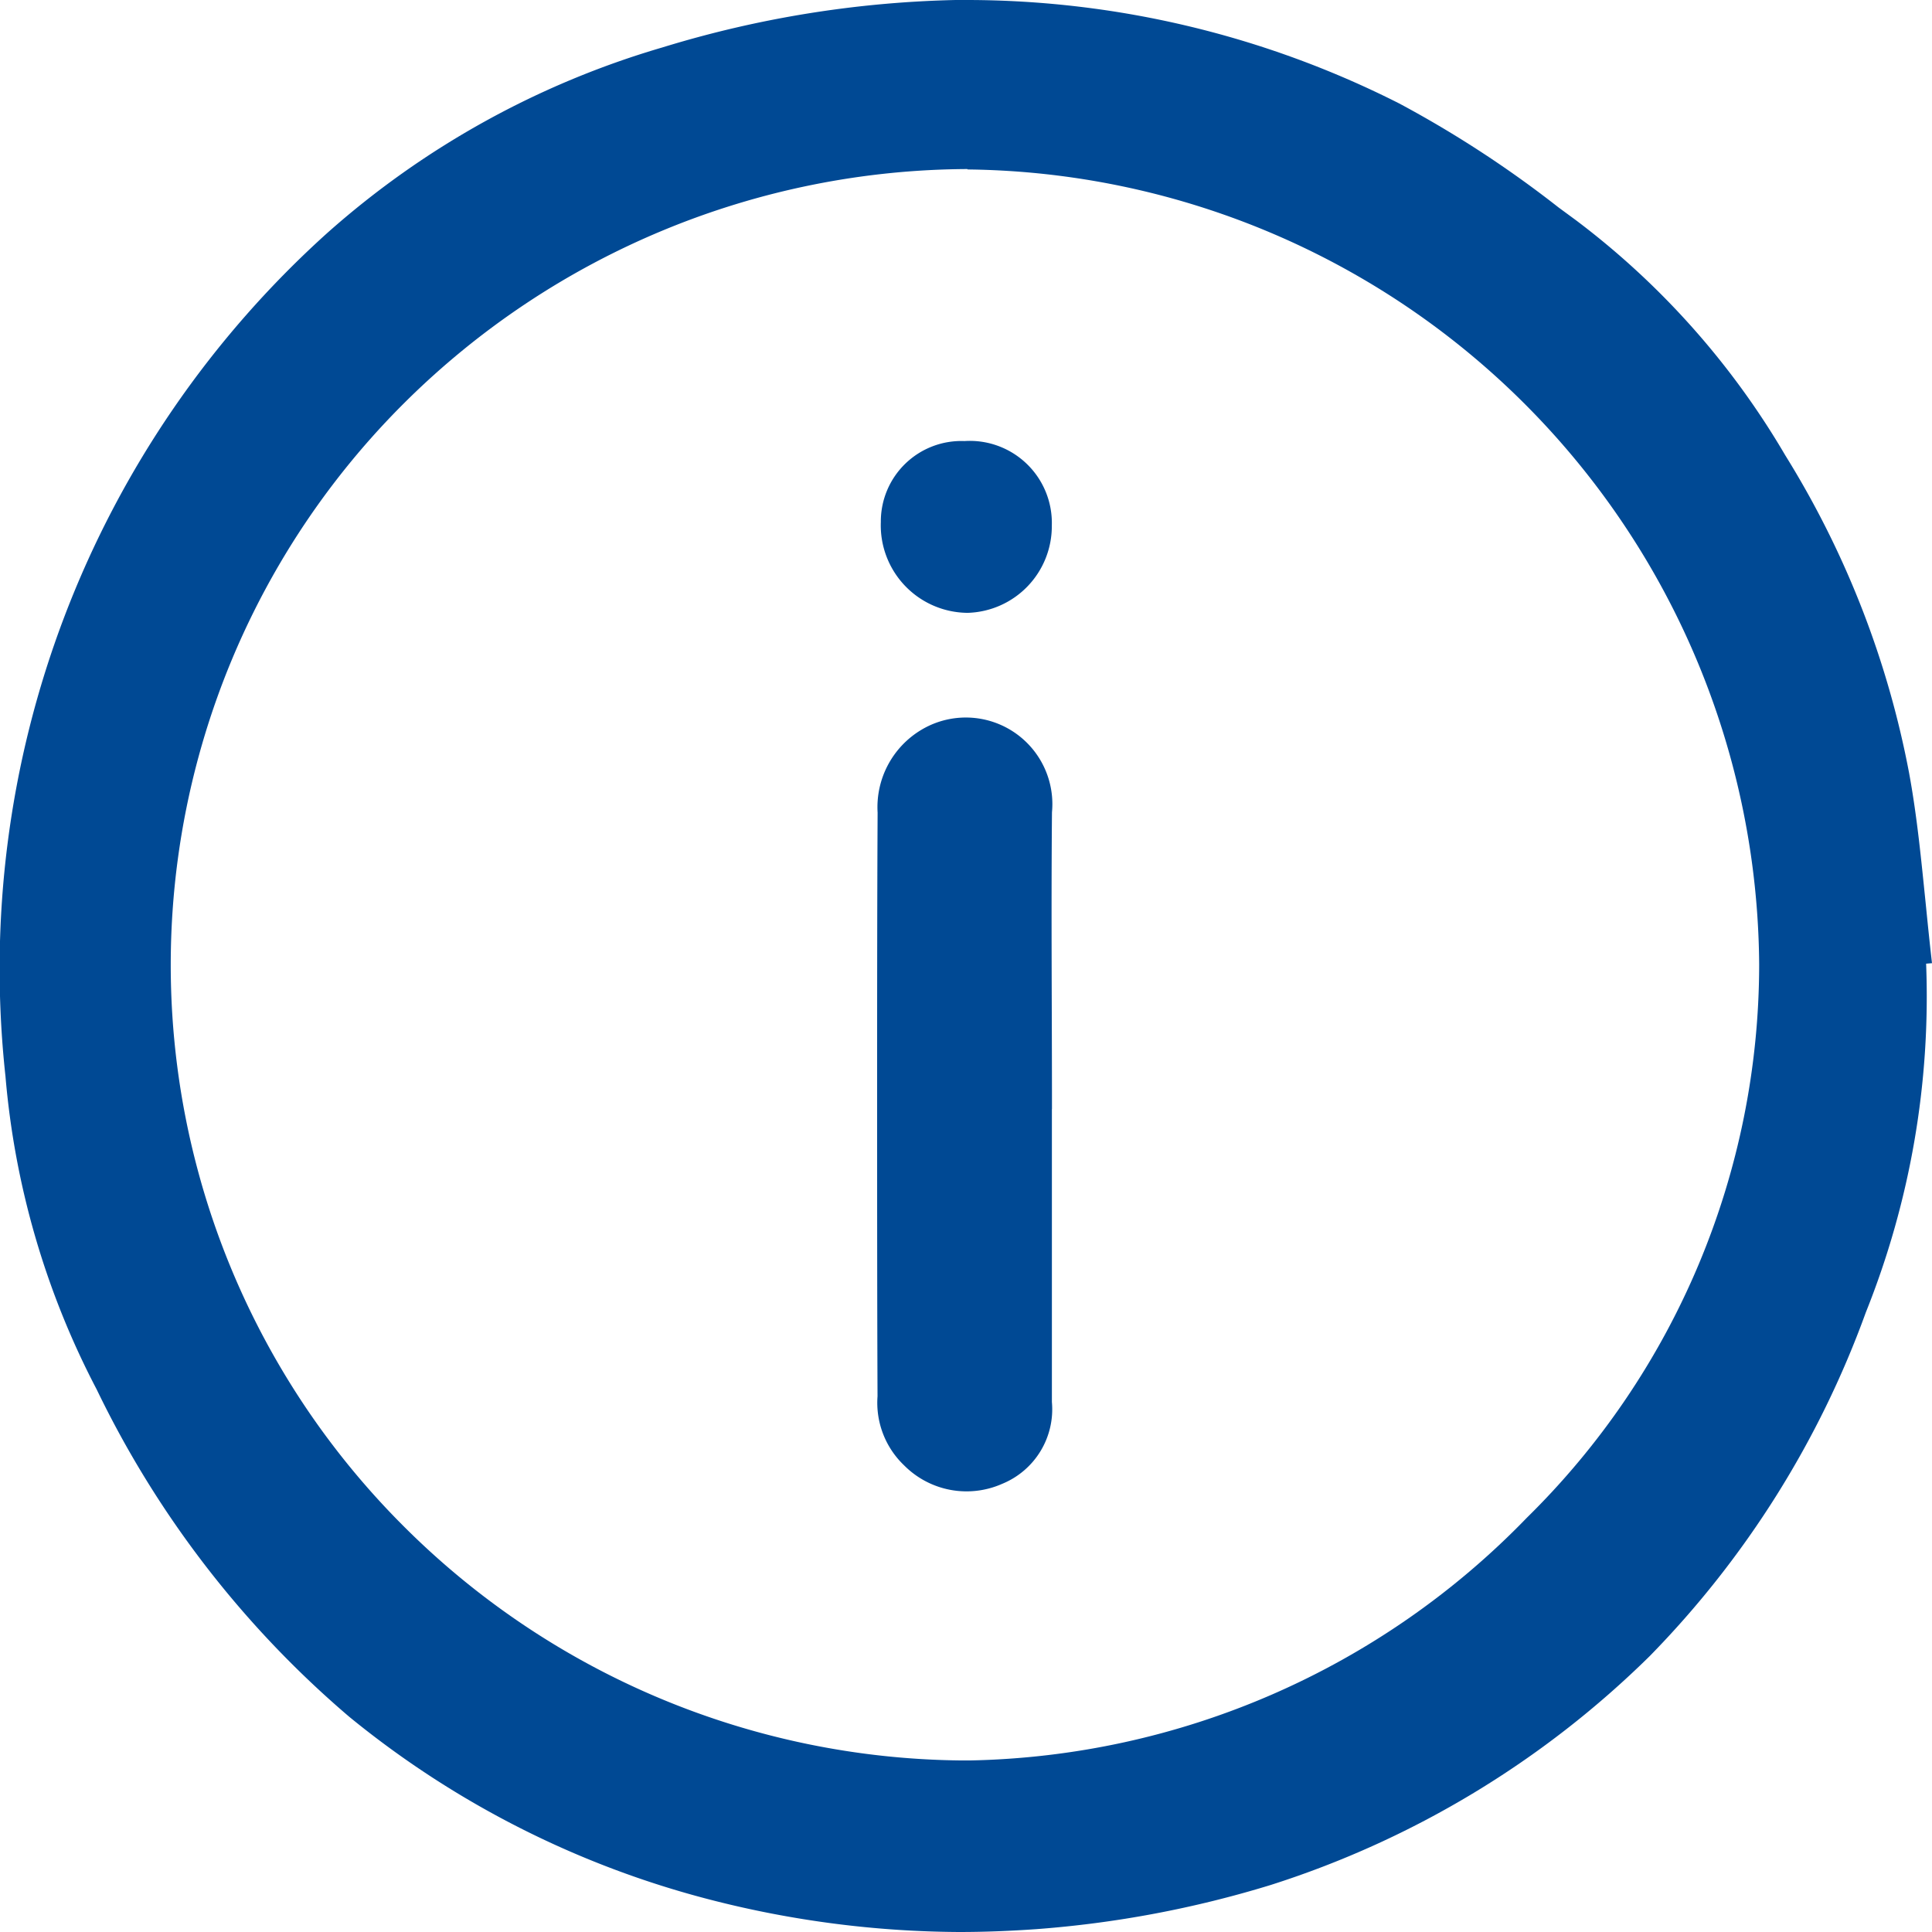 <svg id="Group_8" data-name="Group 8" xmlns="http://www.w3.org/2000/svg" xmlns:xlink="http://www.w3.org/1999/xlink" width="24" height="24" viewBox="0 0 24 24">
  <defs>
    <clipPath id="clip-path">
      <path id="Clip_2" data-name="Clip 2" d="M0,0H24V24H0Z" fill="none"/>
    </clipPath>
  </defs>
  <g id="Group_3" data-name="Group 3">
    <path id="Clip_2-2" data-name="Clip 2" d="M0,0H24V24H0Z" fill="none"/>
    <g id="Group_3-2" data-name="Group 3" clip-path="url(#clip-path)">
      <path id="Fill_1" data-name="Fill 1" d="M11.915,24a12.611,12.611,0,0,1-3.088-.4,11.689,11.689,0,0,1-4.489-2.273A12.444,12.444,0,0,1,1.2,17.26,10.243,10.243,0,0,1,.067,13.37a12.3,12.3,0,0,1,4-10.478A10.85,10.85,0,0,1,8.228.589,13.384,13.384,0,0,1,11.87,0h.152a11.906,11.906,0,0,1,5.36,1.286A13.628,13.628,0,0,1,19.36,2.577l.215.158a9.941,9.941,0,0,1,2.6,2.919A11.548,11.548,0,0,1,23.714,9.6c.1.54.153,1.1.208,1.636.024.241.049.487.077.729l-.073.006a10.548,10.548,0,0,1-.749,4.332,11.891,11.891,0,0,1-2.683,4.268,11.811,11.811,0,0,1-4.707,2.844,13.273,13.273,0,0,1-2.92.55C12.554,23.987,12.233,24,11.915,24Zm.1-21.9A9.975,9.975,0,0,0,5.034,4.993,9.849,9.849,0,0,0,5,18.946a9.926,9.926,0,0,0,6.944,2.923h.1a9.886,9.886,0,0,0,6.922-3.015,9.641,9.641,0,0,0,2.886-6.872,9.945,9.945,0,0,0-9.832-9.877Z" transform="translate(0.001 0)" fill="#004994"/>
    </g>
  </g>
  <path id="Fill_4" data-name="Fill 4" d="M2.171,4.86q0,1.819,0,3.638a1,1,0,0,1-.616,1.016,1.093,1.093,0,0,1-1.221-.23,1.074,1.074,0,0,1-.329-.856C0,7.182,0,5.937,0,4.69,0,3.519,0,2.348.006,1.177A1.119,1.119,0,0,1,.548.149,1.075,1.075,0,0,1,2.172,1.172c-.011,1.229,0,2.459,0,3.688Z" transform="translate(10.896 8.918)" fill="#004994"/>
  <path id="Fill_6" data-name="Fill 6" d="M0,1.005A1,1,0,0,1,1.039,0,1.019,1.019,0,0,1,2.124,1.049,1.077,1.077,0,0,1,1.078,2.134,1.087,1.087,0,0,1,0,1.005" transform="translate(10.942 5.479)" fill="#004994"/>
</svg>
